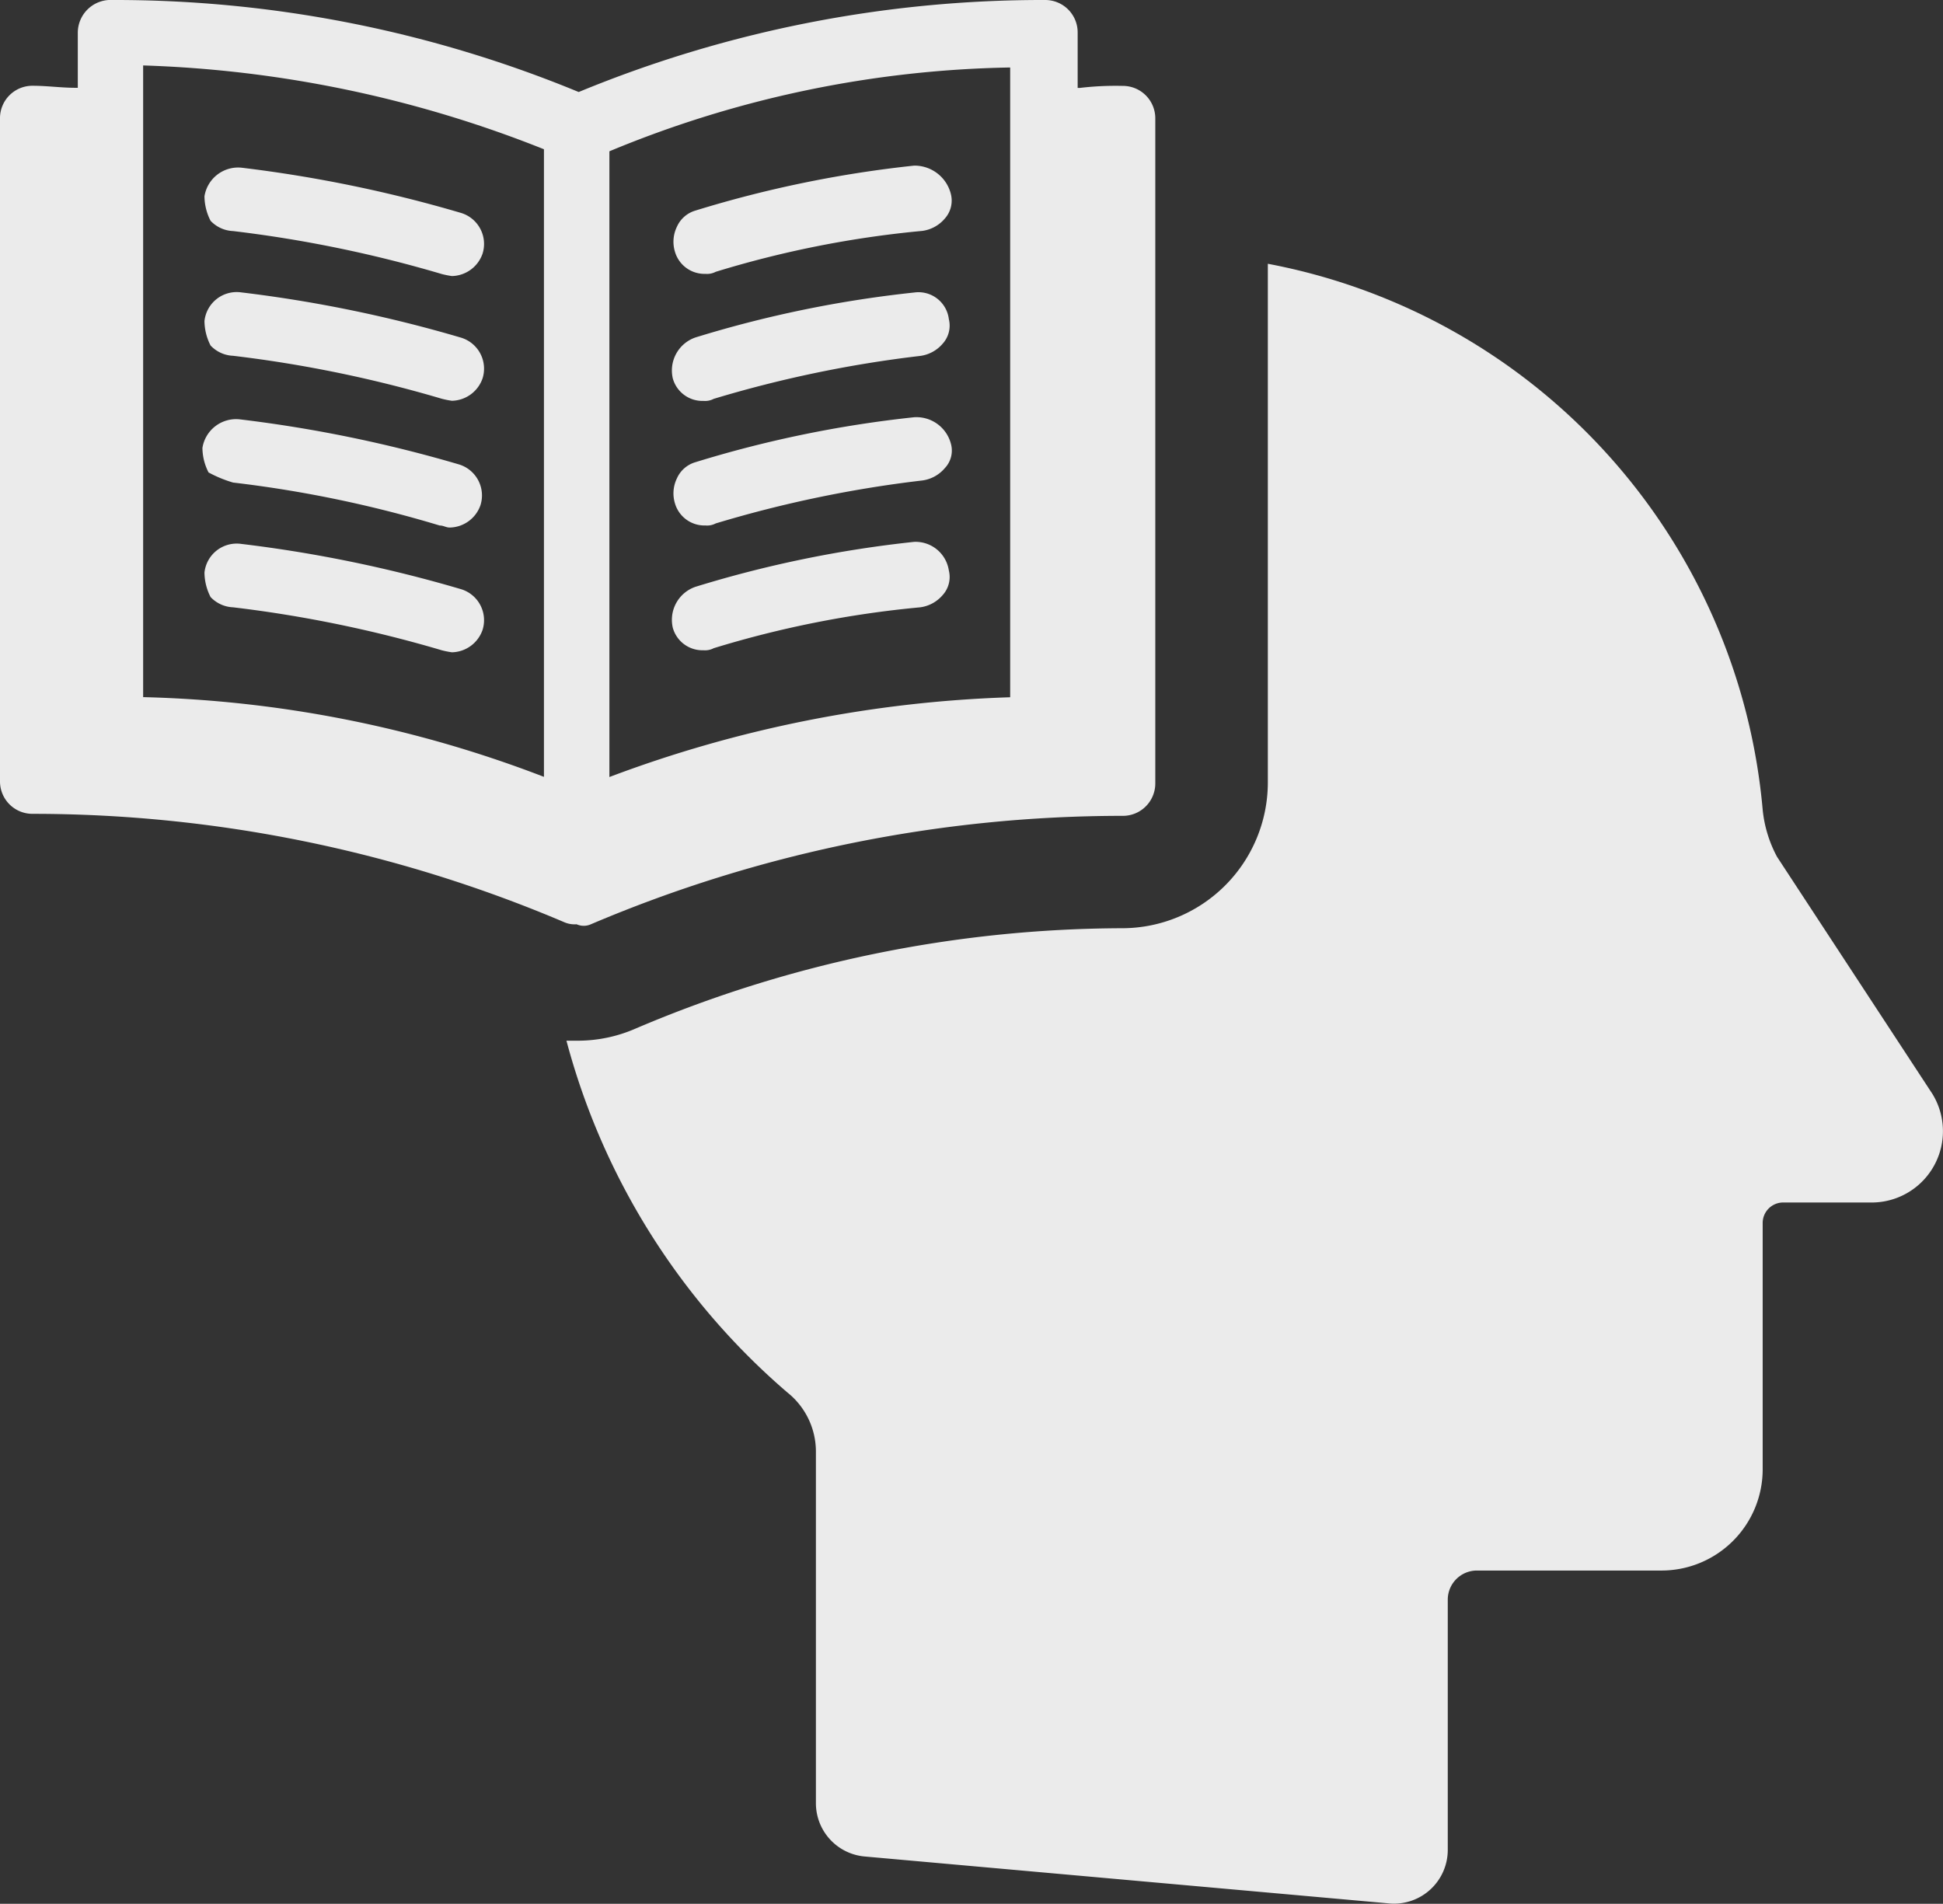 <svg xmlns="http://www.w3.org/2000/svg" width="59.942" height="58.736" viewBox="0 0 59.942 58.736"><rect x="0" y="0" width="59.942" height="58.736" fill="#333333" stroke="none"/><g transform="translate(1701.5 749.5)"><g transform="translate(-1704 -753)"><path d="M72.341,42.013l-4.795-7.318a3.882,3.882,0,0,1-.442-1.451A18.836,18.836,0,0,0,51.838,16.4V32.424A4.5,4.5,0,0,1,47.359,36.9a38.527,38.527,0,0,0-15.014,3.091,4.453,4.453,0,0,1-1.766.379H30.2a21.628,21.628,0,0,0,6.813,10.851,2.332,2.332,0,0,1,.883,1.829V63.9a1.65,1.65,0,0,0,1.514,1.64l16.213,1.451a1.659,1.659,0,0,0,1.766-1.64V57.6a.9.9,0,0,1,.883-.883h5.678a3.124,3.124,0,0,0,3.154-3.154v-7.57a.632.632,0,0,1,.631-.631h2.776A2.2,2.2,0,0,0,72.341,42.013Z" transform="translate(-10.225 -4.762)" fill="rgba(255,255,255,0.9)"/><path d="M20.732,32.015a41.9,41.9,0,0,1,16.4-3.344,1,1,0,0,0,1.009-1.009V7.159A1,1,0,0,0,37.134,6.15a9.317,9.317,0,0,0-1.325.063h-.063v-1.7A1,1,0,0,0,34.737,3.5,37.485,37.485,0,0,0,20.353,6.339,37.485,37.485,0,0,0,5.97,3.5,1.013,1.013,0,0,0,4.9,4.509v1.7H4.834c-.442,0-.883-.063-1.325-.063A1,1,0,0,0,2.5,7.159V27.6a1,1,0,0,0,1.009,1.009,41.9,41.9,0,0,1,16.4,3.344.8.8,0,0,0,.379.063A.539.539,0,0,0,20.732,32.015ZM21.3,8.168A33.64,33.64,0,0,1,33.664,5.582v19.43A38.487,38.487,0,0,0,21.3,27.473V8.168Zm-2.019,19.3a36.865,36.865,0,0,0-12.365-2.46V5.519A36.415,36.415,0,0,1,19.281,8.105Z" fill="rgba(255,255,255,0.9)"/><path d="M13.383,13.652a38.873,38.873,0,0,1,6.435,1.325,2.732,2.732,0,0,0,.315.063,1.025,1.025,0,0,0,.946-.694,1,1,0,0,0-.694-1.262,41.354,41.354,0,0,0-6.75-1.388,1.052,1.052,0,0,0-1.136.883,1.68,1.68,0,0,0,.189.757A1.013,1.013,0,0,0,13.383,13.652Z" transform="translate(-3.691 -3.023)" fill="rgba(255,255,255,0.9)"/><path d="M13.383,19.752a38.873,38.873,0,0,1,6.435,1.325,2.732,2.732,0,0,0,.315.063,1.025,1.025,0,0,0,.946-.694,1,1,0,0,0-.694-1.262,41.354,41.354,0,0,0-6.75-1.388,1,1,0,0,0-1.136.883,1.68,1.68,0,0,0,.189.757A1.013,1.013,0,0,0,13.383,19.752Z" transform="translate(-3.691 -5.275)" fill="rgba(255,255,255,0.9)"/><path d="M13.346,25.952a36.891,36.891,0,0,1,6.372,1.325c.126,0,.189.063.315.063a1.025,1.025,0,0,0,.946-.694,1,1,0,0,0-.694-1.262A41.354,41.354,0,0,0,13.536,24a1.052,1.052,0,0,0-1.136.883,1.68,1.68,0,0,0,.189.757A3.859,3.859,0,0,0,13.346,25.952Z" transform="translate(-3.655 -7.564)" fill="rgba(255,255,255,0.9)"/><path d="M13.383,32.052a38.873,38.873,0,0,1,6.435,1.325,2.732,2.732,0,0,0,.315.063,1.025,1.025,0,0,0,.946-.694,1,1,0,0,0-.694-1.262,41.354,41.354,0,0,0-6.75-1.388,1,1,0,0,0-1.136.883,1.68,1.68,0,0,0,.189.757A1.013,1.013,0,0,0,13.383,32.052Z" transform="translate(-3.691 -9.815)" fill="rgba(255,255,255,0.9)"/><path d="M42.857,11.6a35.637,35.637,0,0,0-6.75,1.388.9.9,0,0,0-.568.5,1.055,1.055,0,0,0-.063.757.948.948,0,0,0,.946.694.569.569,0,0,0,.315-.063,31.655,31.655,0,0,1,6.372-1.262,1.1,1.1,0,0,0,.694-.379.829.829,0,0,0,.189-.757A1.156,1.156,0,0,0,42.857,11.6Z" transform="translate(-12.157 -2.99)" fill="rgba(255,255,255,0.9)"/><path d="M42.828,17.8h0a35.637,35.637,0,0,0-6.75,1.388,1.078,1.078,0,0,0-.694,1.262.948.948,0,0,0,.946.694.569.569,0,0,0,.315-.063,36.891,36.891,0,0,1,6.372-1.325,1.1,1.1,0,0,0,.694-.379.829.829,0,0,0,.189-.757A.944.944,0,0,0,42.828,17.8Z" transform="translate(-12.128 -5.275)" fill="rgba(255,255,255,0.9)"/><path d="M42.857,23.9h0a35.637,35.637,0,0,0-6.75,1.388.9.9,0,0,0-.568.5,1.055,1.055,0,0,0-.063.757.948.948,0,0,0,.946.694.569.569,0,0,0,.315-.063,36.891,36.891,0,0,1,6.372-1.325,1.1,1.1,0,0,0,.694-.379.786.786,0,0,0,.189-.757A1.1,1.1,0,0,0,42.857,23.9Z" transform="translate(-12.157 -7.527)" fill="rgba(255,255,255,0.9)"/><path d="M42.828,30h0a35.636,35.636,0,0,0-6.75,1.388,1.078,1.078,0,0,0-.694,1.262.948.948,0,0,0,.946.694.569.569,0,0,0,.315-.063,31.655,31.655,0,0,1,6.372-1.262,1.1,1.1,0,0,0,.694-.379.829.829,0,0,0,.189-.757A1.038,1.038,0,0,0,42.828,30Z" transform="translate(-12.128 -9.782)" fill="rgba(255,255,255,0.9)"/></g></g></svg>